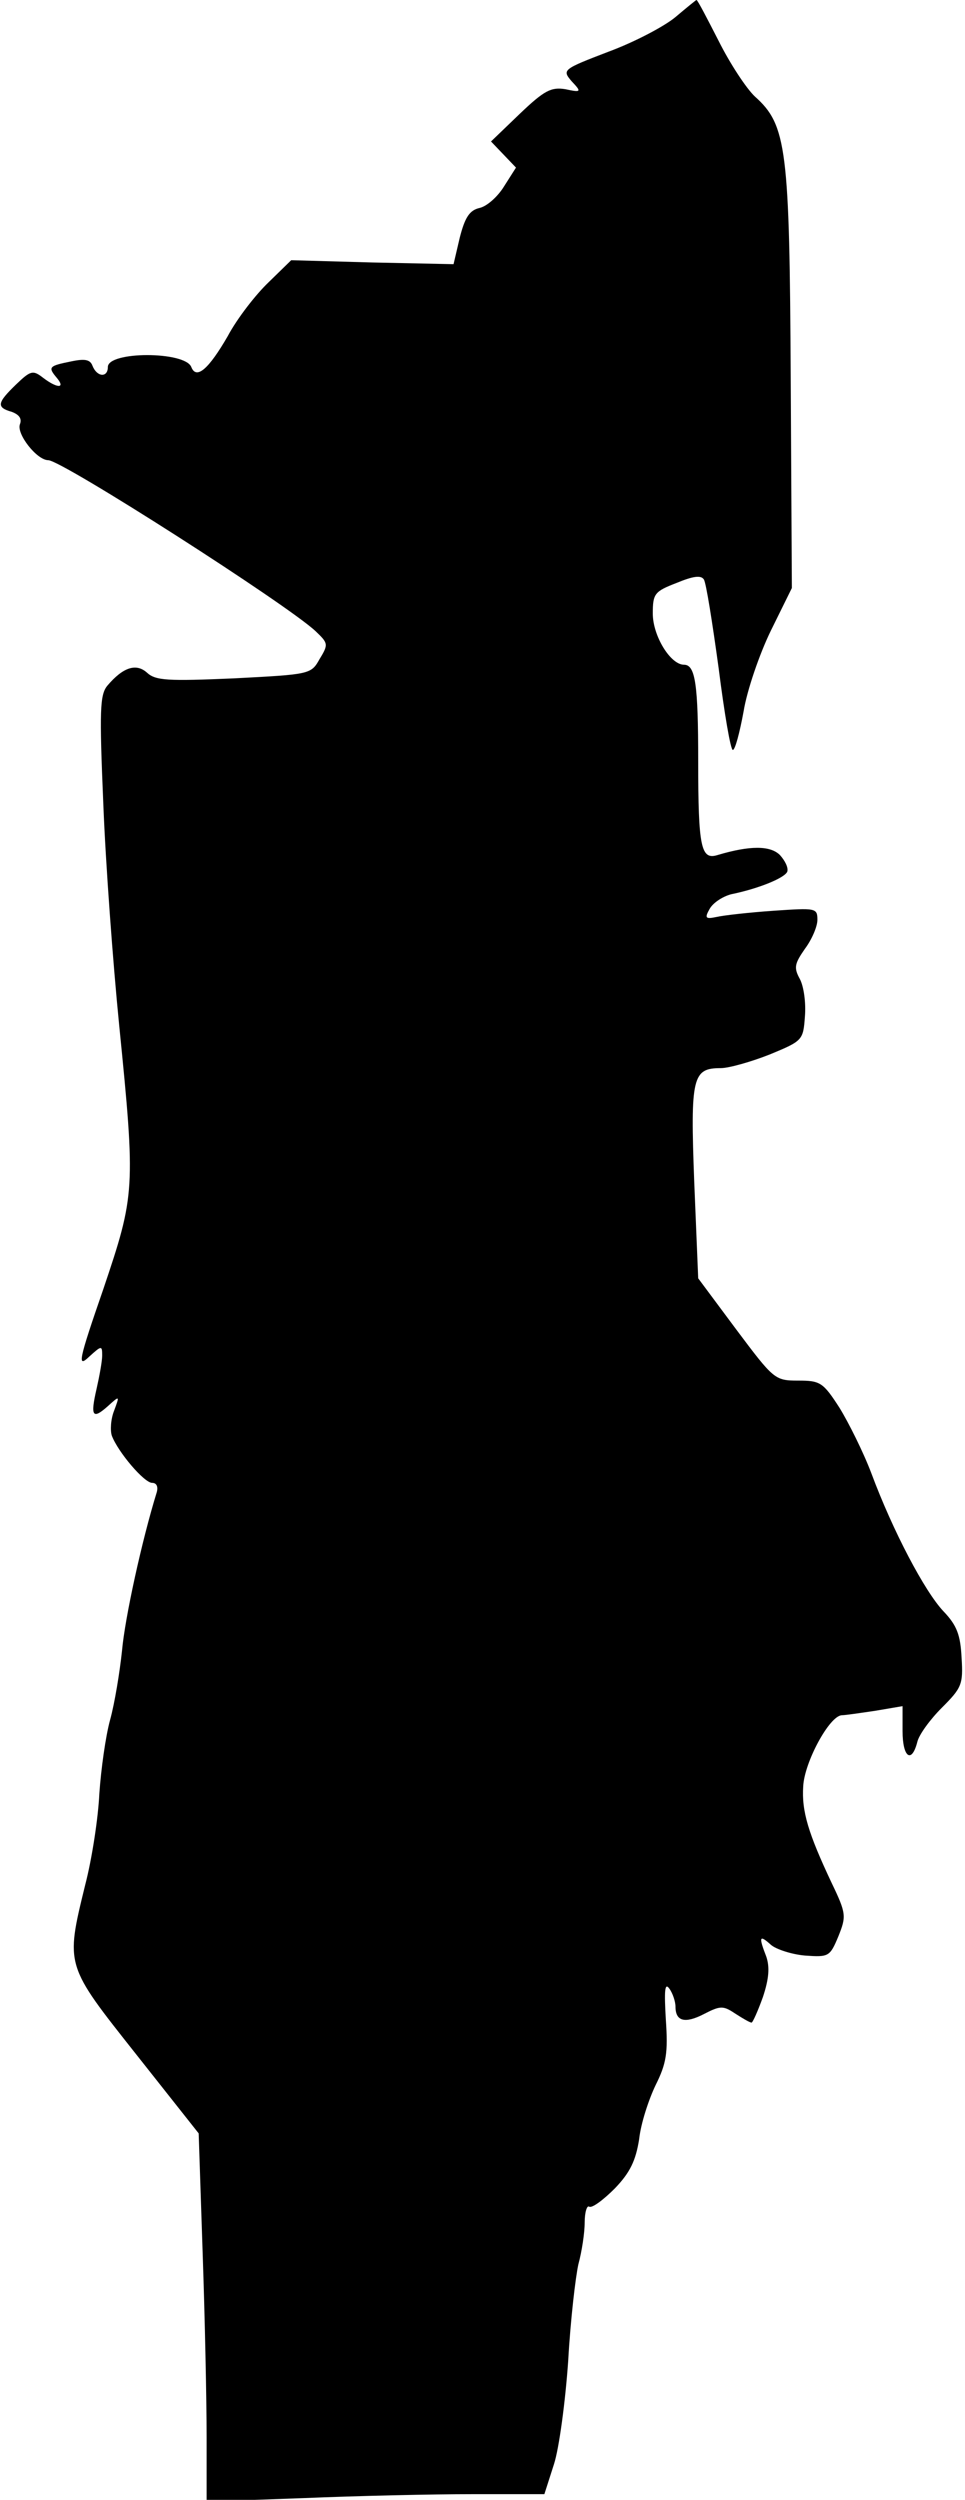 <?xml version="1.0" standalone="no"?>
<!DOCTYPE svg PUBLIC "-//W3C//DTD SVG 20010904//EN"
 "http://www.w3.org/TR/2001/REC-SVG-20010904/DTD/svg10.dtd">
<svg version="1.0" xmlns="http://www.w3.org/2000/svg"
 width="170pt" height="440pt" viewBox="0 0 170 440"
 preserveAspectRatio="xMidYMid meet">
<g transform="translate(0,440) scale(0.1,-0.1)"
fill="#000000" stroke="none">
<path fill="#000000" stroke="none" d="M1190 4370 c-19 -16 -72 -44 -118 -61
-81 -31 -82 -32 -65 -52 18 -19 17 -20 -11 -14 -25 4 -37 -2 -80 -43 l-51 -49
22 -23 22 -23 -21 -33 c-11 -18 -30 -35 -43 -38 -18 -4 -26 -17 -35 -52 l-11
-47 -143 3 -143 4 -40 -39 c-22 -21 -55 -63 -72 -95 -33 -57 -55 -77 -64 -54
-11 28 -147 28 -147 0 0 -19 -19 -18 -27 2 -4 11 -13 13 -37 8 -40 -8 -42 -10
-26 -29 16 -19 1 -19 -24 0 -18 14 -22 13 -48 -12 -33 -32 -35 -40 -7 -48 13
-5 18 -12 14 -22 -6 -17 30 -63 50 -63 24 0 421 -254 471 -301 22 -21 23 -23
7 -49 -15 -27 -17 -27 -151 -34 -116 -5 -138 -4 -153 10 -19 17 -42 10 -70
-23 -13 -16 -14 -43 -7 -208 4 -104 17 -280 28 -390 29 -289 28 -298 -28 -464
-44 -127 -46 -139 -25 -119 22 20 23 20 23 2 0 -10 -5 -37 -10 -59 -11 -48 -7
-54 20 -30 21 19 21 19 11 -8 -6 -15 -7 -35 -4 -44 11 -29 57 -83 71 -83 8 0
11 -7 8 -17 -26 -84 -56 -221 -61 -278 -4 -38 -13 -93 -21 -122 -8 -29 -16
-87 -19 -130 -2 -43 -13 -115 -25 -161 -35 -143 -35 -140 90 -298 l110 -139 7
-210 c4 -116 7 -261 7 -324 l0 -114 170 6 c94 4 228 7 298 7 l127 0 17 53 c9
28 20 110 25 182 4 72 13 148 18 170 6 22 11 55 11 73 0 18 4 31 8 28 5 -3 25
12 45 32 27 28 37 49 43 87 3 28 17 70 29 95 19 38 22 57 18 115 -3 51 -2 66
6 55 6 -8 11 -23 11 -32 0 -26 17 -30 50 -13 29 15 34 15 55 1 14 -9 26 -16
29 -16 2 0 11 20 20 45 11 33 12 53 6 71 -14 36 -12 39 8 21 9 -8 37 -17 60
-19 42 -3 44 -2 59 34 14 35 14 40 -12 94 -41 87 -53 126 -50 170 2 42 46 124
68 125 6 0 33 4 60 8 l47 8 0 -44 c0 -46 16 -58 26 -19 3 13 23 40 43 60 35
35 38 41 35 88 -2 40 -8 57 -32 82 -33 35 -89 141 -127 243 -14 37 -40 89 -56
115 -29 45 -34 48 -73 48 -41 0 -43 2 -109 90 l-67 90 -7 170 c-7 185 -3 200
47 200 14 0 53 11 86 24 58 24 59 25 62 67 2 24 -2 53 -9 66 -11 20 -9 27 9
53 12 16 22 39 22 51 0 21 -3 21 -77 16 -43 -3 -88 -8 -101 -11 -19 -4 -21 -2
-12 14 6 11 23 22 38 26 49 10 95 29 99 40 2 7 -4 19 -13 29 -17 17 -53 17
-110 0 -29 -9 -34 13 -34 165 0 136 -5 170 -25 170 -24 0 -55 51 -55 90 0 35
3 39 42 54 29 12 43 14 48 6 4 -6 15 -76 26 -156 10 -79 21 -144 25 -144 4 0
12 30 19 68 6 37 28 101 48 142 l37 75 -2 367 c-2 406 -7 448 -63 498 -15 14
-44 58 -64 98 -20 39 -37 72 -39 72 -1 0 -18 -14 -37 -30z"/>
</g>
</svg>
